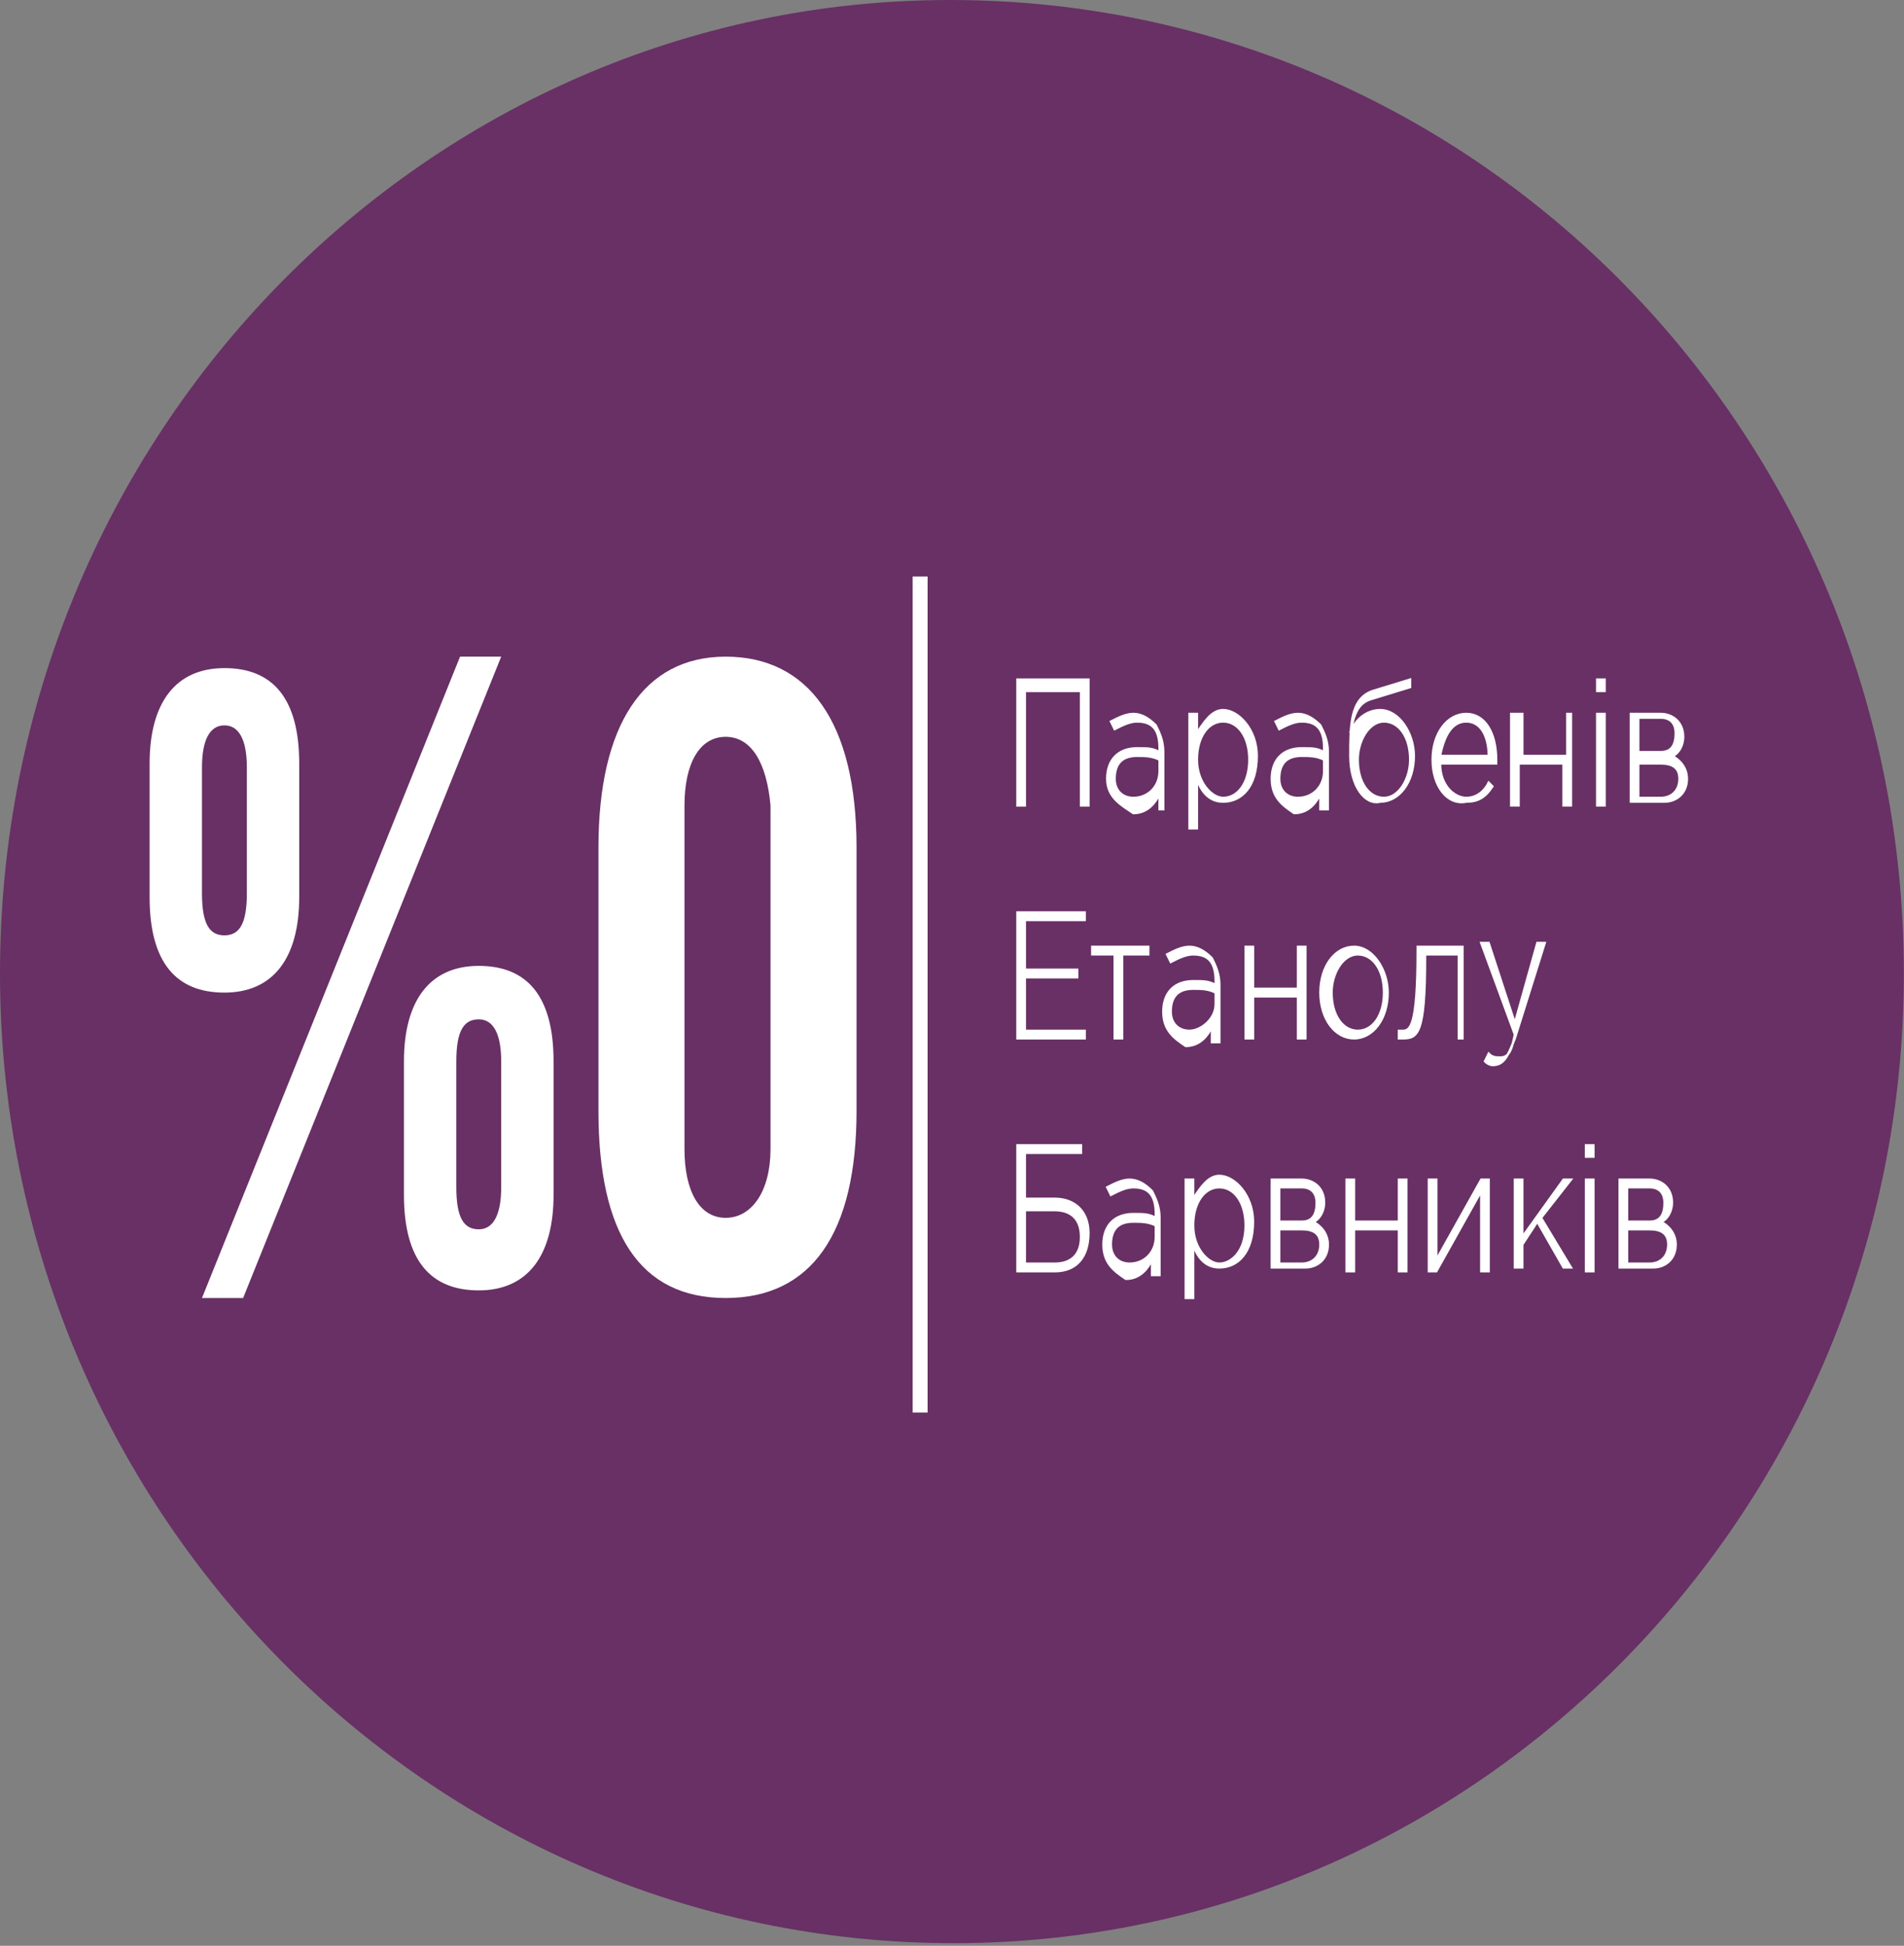 <svg width="137" height="140" viewBox="0 0 137 140" fill="none" xmlns="http://www.w3.org/2000/svg">
<rect x="0" y="0" width="137" height="140" fill="#808080" stroke="none"/>
<path d="M136.99 70.043C136.99 108.498 106.308 139.811 68.629 139.811C30.681 139.811 0 108.498 0 70.043C0 31.313 30.681 0 68.36 0C106.308 0 136.99 31.313 136.99 70.043Z" fill="#683065"/>
<path d="M73.206 48.893H78.32V57.958H77.781V49.717H73.744V57.958H73.206V48.893Z" fill="white" stroke="white" stroke-width="0.163" stroke-miterlimit="3.864"/>
<path d="M79.665 56.034C79.665 54.66 80.473 53.836 81.818 53.836C82.626 53.836 82.895 53.836 83.433 54.111V53.836C83.433 52.463 82.895 51.914 81.818 51.914C81.28 51.914 80.742 52.188 80.204 52.463L79.934 51.914C80.473 51.639 81.011 51.364 81.549 51.364C82.088 51.364 82.626 51.639 83.164 52.188C83.433 52.738 83.702 53.287 83.702 54.111V58.231H83.433V57.133C83.164 57.682 82.626 58.506 81.549 58.506C80.742 57.956 79.665 57.407 79.665 56.034ZM83.433 55.484V54.66C82.895 54.386 82.357 54.386 81.818 54.386C80.742 54.386 80.204 54.935 80.204 56.034C80.204 56.858 80.742 57.407 81.549 57.407C82.626 57.407 83.433 56.583 83.433 55.484Z" fill="white" stroke="white" stroke-width="0.163" stroke-miterlimit="3.864"/>
<path d="M85.587 51.364H86.125V52.737C86.663 51.913 87.202 51.089 88.009 51.089C89.086 51.089 90.431 52.462 90.431 54.385C90.431 56.582 89.355 57.681 88.009 57.681C86.933 57.681 86.394 56.857 86.125 56.033V59.604H85.587V51.364ZM89.893 54.66C89.893 53.012 89.086 51.913 88.009 51.913C86.933 51.913 86.125 53.012 86.125 54.66C86.125 56.308 87.202 57.407 88.009 57.407C89.086 57.407 89.893 56.308 89.893 54.66Z" fill="white" stroke="white" stroke-width="0.163" stroke-miterlimit="3.864"/>
<path d="M91.508 56.034C91.508 54.66 92.315 53.836 93.661 53.836C94.468 53.836 94.737 53.836 95.275 54.111V53.836C95.275 52.463 94.737 51.914 93.661 51.914C93.122 51.914 92.584 52.188 92.046 52.463L91.777 51.914C92.315 51.639 92.853 51.364 93.391 51.364C93.93 51.364 94.468 51.639 95.006 52.188C95.275 52.738 95.545 53.287 95.545 54.111V58.231H95.006V57.133C94.737 57.682 94.199 58.506 93.122 58.506C92.315 57.956 91.508 57.407 91.508 56.034ZM95.275 55.484V54.66C94.737 54.386 94.199 54.386 93.661 54.386C92.584 54.386 92.046 54.935 92.046 56.034C92.046 56.858 92.584 57.407 93.391 57.407C94.468 57.407 95.275 56.583 95.275 55.484Z" fill="white" stroke="white" stroke-width="0.163" stroke-miterlimit="3.864"/>
<path d="M97.158 54.386C97.158 52.188 97.159 50.266 98.773 49.716L101.465 48.892V49.441L98.773 50.266C97.697 50.54 97.428 51.364 97.158 52.738C97.428 51.914 98.235 51.09 99.311 51.09C100.657 51.09 101.734 52.738 101.734 54.386C101.734 56.308 100.657 57.682 99.311 57.682C98.235 57.956 97.158 56.583 97.158 54.386ZM101.465 54.66C101.465 53.012 100.657 51.914 99.581 51.914C98.504 51.914 97.697 53.287 97.697 54.66C97.697 56.308 98.504 57.407 99.581 57.407C100.657 57.407 101.465 56.034 101.465 54.66Z" fill="white" stroke="white" stroke-width="0.163" stroke-miterlimit="3.864"/>
<path d="M103.081 54.66C103.081 52.738 104.157 51.364 105.503 51.364C106.849 51.364 107.656 52.738 107.656 54.66V54.935H103.619C103.619 56.583 104.696 57.407 105.503 57.407C106.31 57.407 106.849 56.858 107.118 56.309L107.387 56.583C106.849 57.407 106.31 57.682 105.503 57.682C104.157 57.956 103.081 56.583 103.081 54.66ZM107.118 54.386C107.118 53.012 106.58 51.914 105.503 51.914C104.426 51.914 103.888 53.012 103.619 54.386H107.118Z" fill="white" stroke="white" stroke-width="0.163" stroke-miterlimit="3.864"/>
<path d="M109.002 51.364H109.54V54.386H112.77V51.364H113.039V57.956H112.5V54.935H109.271V57.956H108.733V51.364H109.002Z" fill="white" stroke="white" stroke-width="0.163" stroke-miterlimit="3.864"/>
<path d="M114.921 48.892H115.46V49.716H114.921V48.892ZM114.921 51.364H115.46V57.956H114.921V51.364Z" fill="white" stroke="white" stroke-width="0.163" stroke-miterlimit="3.864"/>
<path d="M117.344 51.364H119.497C120.304 51.364 121.112 51.913 121.112 53.012C121.112 53.836 120.573 54.385 120.304 54.385C120.843 54.66 121.381 55.209 121.381 56.033C121.381 57.132 120.573 57.681 119.766 57.681H117.344V51.364ZM119.497 54.111C120.304 54.111 120.573 53.561 120.573 52.737C120.573 52.188 120.304 51.638 119.497 51.638H117.882V54.111H119.497ZM119.497 57.407C120.304 57.407 120.843 56.857 120.843 56.033C120.843 55.209 120.304 54.935 119.497 54.935H117.882V57.407H119.497Z" fill="white" stroke="white" stroke-width="0.163" stroke-miterlimit="3.864"/>
<path d="M73.206 65.648H78.05V66.197H73.744V69.768H77.512V70.317H73.744V74.163H78.05V74.712H73.206V65.648Z" fill="white" stroke="white" stroke-width="0.163" stroke-miterlimit="3.864"/>
<path d="M80.473 68.669H78.589V68.12H82.626V68.669H80.742V74.712H80.204V68.669H80.473Z" fill="white" stroke="white" stroke-width="0.163" stroke-miterlimit="3.864"/>
<path d="M83.702 72.789C83.702 71.416 84.51 70.592 85.855 70.592C86.663 70.592 86.932 70.592 87.47 70.866V70.592C87.47 69.218 86.932 68.669 85.855 68.669C85.317 68.669 84.779 68.944 84.24 69.218L83.971 68.669C84.51 68.394 85.048 68.12 85.586 68.12C86.124 68.12 86.663 68.394 87.201 68.944C87.47 69.493 87.739 70.042 87.739 70.866V74.987H87.201V73.888C86.932 74.437 86.394 75.261 85.317 75.261C84.51 74.712 83.702 74.163 83.702 72.789ZM87.47 72.24V71.416C86.932 71.141 86.394 71.141 85.855 71.141C84.779 71.141 84.24 71.691 84.24 72.789C84.24 73.613 84.779 74.163 85.586 74.163C86.394 74.163 87.47 73.338 87.47 72.24Z" fill="white" stroke="white" stroke-width="0.163" stroke-miterlimit="3.864"/>
<path d="M89.624 68.12H90.162V71.141H93.392V68.12H93.93V74.712H93.392V71.691H90.162V74.712H89.624V68.12Z" fill="white" stroke="white" stroke-width="0.163" stroke-miterlimit="3.864"/>
<path d="M95.006 71.416C95.006 69.493 96.083 68.12 97.429 68.12C98.774 68.12 99.851 69.768 99.851 71.416C99.851 73.338 98.774 74.712 97.429 74.712C96.083 74.712 95.006 73.338 95.006 71.416ZM99.582 71.416C99.582 69.768 98.774 68.669 97.698 68.669C96.621 68.669 95.814 70.042 95.814 71.416C95.814 73.064 96.621 74.163 97.698 74.163C98.774 74.163 99.582 73.064 99.582 71.416Z" fill="white" stroke="white" stroke-width="0.163" stroke-miterlimit="3.864"/>
<path d="M100.657 74.712V74.163H100.927C101.465 74.163 102.003 73.888 102.003 68.394V68.12H105.233V74.712H104.964V68.669H102.541V68.944C102.541 74.437 102.003 74.712 100.927 74.712H100.657Z" fill="white" stroke="white" stroke-width="0.163" stroke-miterlimit="3.864"/>
<path d="M106.847 76.36L107.116 75.81C107.386 76.085 107.655 76.085 107.924 76.085C108.462 76.085 108.731 75.81 109 74.437L106.578 67.845H107.116L109 73.613L110.615 67.845H111.153L109 74.712C108.462 76.085 108.193 76.634 107.386 76.634C107.386 76.634 107.116 76.634 106.847 76.36Z" fill="white" stroke="white" stroke-width="0.163" stroke-miterlimit="3.864"/>
<path d="M73.206 82.403H77.781V82.953H73.744V86.249H75.897C77.243 86.249 78.32 87.073 78.32 88.721C78.32 90.369 77.512 91.468 75.897 91.468H73.206V82.403ZM75.897 90.918C76.974 90.918 77.781 90.369 77.781 88.996C77.781 87.622 76.974 87.073 75.897 87.073H73.744V90.918H75.897Z" fill="white" stroke="white" stroke-width="0.163" stroke-miterlimit="3.864"/>
<path d="M79.395 89.545C79.395 88.172 80.203 87.348 81.549 87.348C82.356 87.348 82.625 87.348 83.163 87.622V87.348C83.163 85.974 82.625 85.425 81.549 85.425C81.01 85.425 80.472 85.7 79.934 85.974L79.665 85.425C80.203 85.15 80.741 84.876 81.279 84.876C81.818 84.876 82.356 85.15 82.894 85.7C83.163 86.249 83.433 86.798 83.433 87.622V91.743H82.894V90.644C82.625 91.193 82.087 92.017 81.01 92.017C80.203 91.468 79.395 90.918 79.395 89.545ZM83.163 88.996V88.172C82.625 87.897 82.087 87.897 81.549 87.897C80.472 87.897 79.934 88.446 79.934 89.545C79.934 90.369 80.472 90.918 81.279 90.918C82.356 90.918 83.163 90.094 83.163 88.996Z" fill="white" stroke="white" stroke-width="0.163" stroke-miterlimit="3.864"/>
<path d="M85.317 84.875H85.855V86.249C86.394 85.425 86.932 84.601 87.739 84.601C88.816 84.601 90.161 85.974 90.161 87.897C90.161 90.094 89.085 91.193 87.739 91.193C86.663 91.193 86.124 90.369 85.855 89.545V93.39H85.317V84.875ZM89.623 88.171C89.623 86.523 88.816 85.425 87.739 85.425C86.663 85.425 85.855 86.523 85.855 88.171C85.855 89.82 86.932 90.918 87.739 90.918C88.547 90.918 89.623 90.094 89.623 88.171Z" fill="white" stroke="white" stroke-width="0.163" stroke-miterlimit="3.864"/>
<path d="M91.508 84.876H93.661C94.468 84.876 95.275 85.425 95.275 86.524C95.275 87.348 94.737 87.897 94.468 87.897C95.006 88.172 95.545 88.721 95.545 89.545C95.545 90.644 94.737 91.193 93.93 91.193H91.508V84.876ZM93.661 87.897C94.468 87.897 94.737 87.348 94.737 86.524C94.737 85.974 94.468 85.425 93.661 85.425H92.046V87.897H93.661ZM93.661 90.918C94.468 90.918 95.006 90.369 95.006 89.545C95.006 88.721 94.468 88.446 93.661 88.446H92.046V90.918H93.661Z" fill="white" stroke="white" stroke-width="0.163" stroke-miterlimit="3.864"/>
<path d="M96.89 84.876H97.428V87.897H100.658V84.876H101.196V91.468H100.658V88.446H97.428V91.468H96.89V84.876Z" fill="white" stroke="white" stroke-width="0.163" stroke-miterlimit="3.864"/>
<path d="M102.811 84.876H103.349V90.644L106.579 84.876H107.117V91.468H106.579V85.7L103.349 91.468H102.811V84.876Z" fill="white" stroke="white" stroke-width="0.163" stroke-miterlimit="3.864"/>
<path d="M109.001 84.876H109.539V88.996L112.499 84.876H113.038L110.885 87.622L113.038 91.193H112.499L110.615 87.897L109.539 89.545V91.193H109.001V84.876Z" fill="white" stroke="white" stroke-width="0.163" stroke-miterlimit="3.864"/>
<path d="M114.115 82.403H114.654V83.227H114.115V82.403ZM114.115 84.875H114.654V91.468H114.115V84.875Z" fill="white" stroke="white" stroke-width="0.163" stroke-miterlimit="3.864"/>
<path d="M116.537 84.876H118.69C119.498 84.876 120.305 85.425 120.305 86.524C120.305 87.348 119.767 87.897 119.498 87.897C120.036 88.172 120.574 88.721 120.574 89.545C120.574 90.644 119.767 91.193 118.959 91.193H116.537V84.876ZM118.69 87.897C119.498 87.897 119.767 87.348 119.767 86.524C119.767 85.974 119.498 85.425 118.69 85.425H117.075V87.897H118.69ZM118.69 90.918C119.498 90.918 120.036 90.369 120.036 89.545C120.036 88.721 119.498 88.446 118.69 88.446H117.075V90.918H118.69Z" fill="white" stroke="white" stroke-width="0.163" stroke-miterlimit="3.864"/>
<path d="M10.765 54.937C10.765 50.542 12.649 48.07 16.147 48.07C19.646 48.07 21.53 50.268 21.53 54.937V64.551C21.53 68.946 19.646 71.418 16.147 71.418C12.649 71.418 10.765 69.22 10.765 64.551V54.937ZM33.103 47.246H36.063L17.493 93.392H14.533L33.103 47.246ZM16.147 67.298C17.224 67.298 17.762 66.474 17.762 64.276V55.212C17.762 53.289 17.224 52.19 16.147 52.19C15.071 52.19 14.533 53.289 14.533 55.212V64.276C14.533 66.474 15.071 67.298 16.147 67.298ZM29.066 76.362C29.066 71.967 30.95 69.495 34.449 69.495C37.947 69.495 39.831 71.692 39.831 76.362V85.976C39.831 90.371 37.947 92.843 34.449 92.843C30.95 92.843 29.066 90.645 29.066 85.976V76.362ZM34.449 88.448C35.525 88.448 36.063 87.349 36.063 85.426V76.362C36.063 74.439 35.525 73.341 34.449 73.341C33.372 73.341 32.834 74.165 32.834 76.362V85.426C32.834 87.624 33.372 88.448 34.449 88.448Z" fill="white"/>
<path d="M61.631 79.932C61.631 88.722 58.402 93.392 52.212 93.392C46.022 93.392 43.061 88.722 43.061 79.932V60.98C43.061 52.19 46.291 47.246 52.212 47.246C58.133 47.246 61.631 51.915 61.631 60.98V79.932ZM52.212 53.014C50.328 53.014 49.251 54.937 49.251 57.958V82.679C49.251 85.701 50.328 87.623 52.212 87.623C54.096 87.623 55.441 85.701 55.441 82.679V57.958C55.172 54.937 54.096 53.014 52.212 53.014Z" fill="white"/>
<path d="M66.745 41.477H65.669V101.631H66.745V41.477Z" fill="white"/>
</svg>
